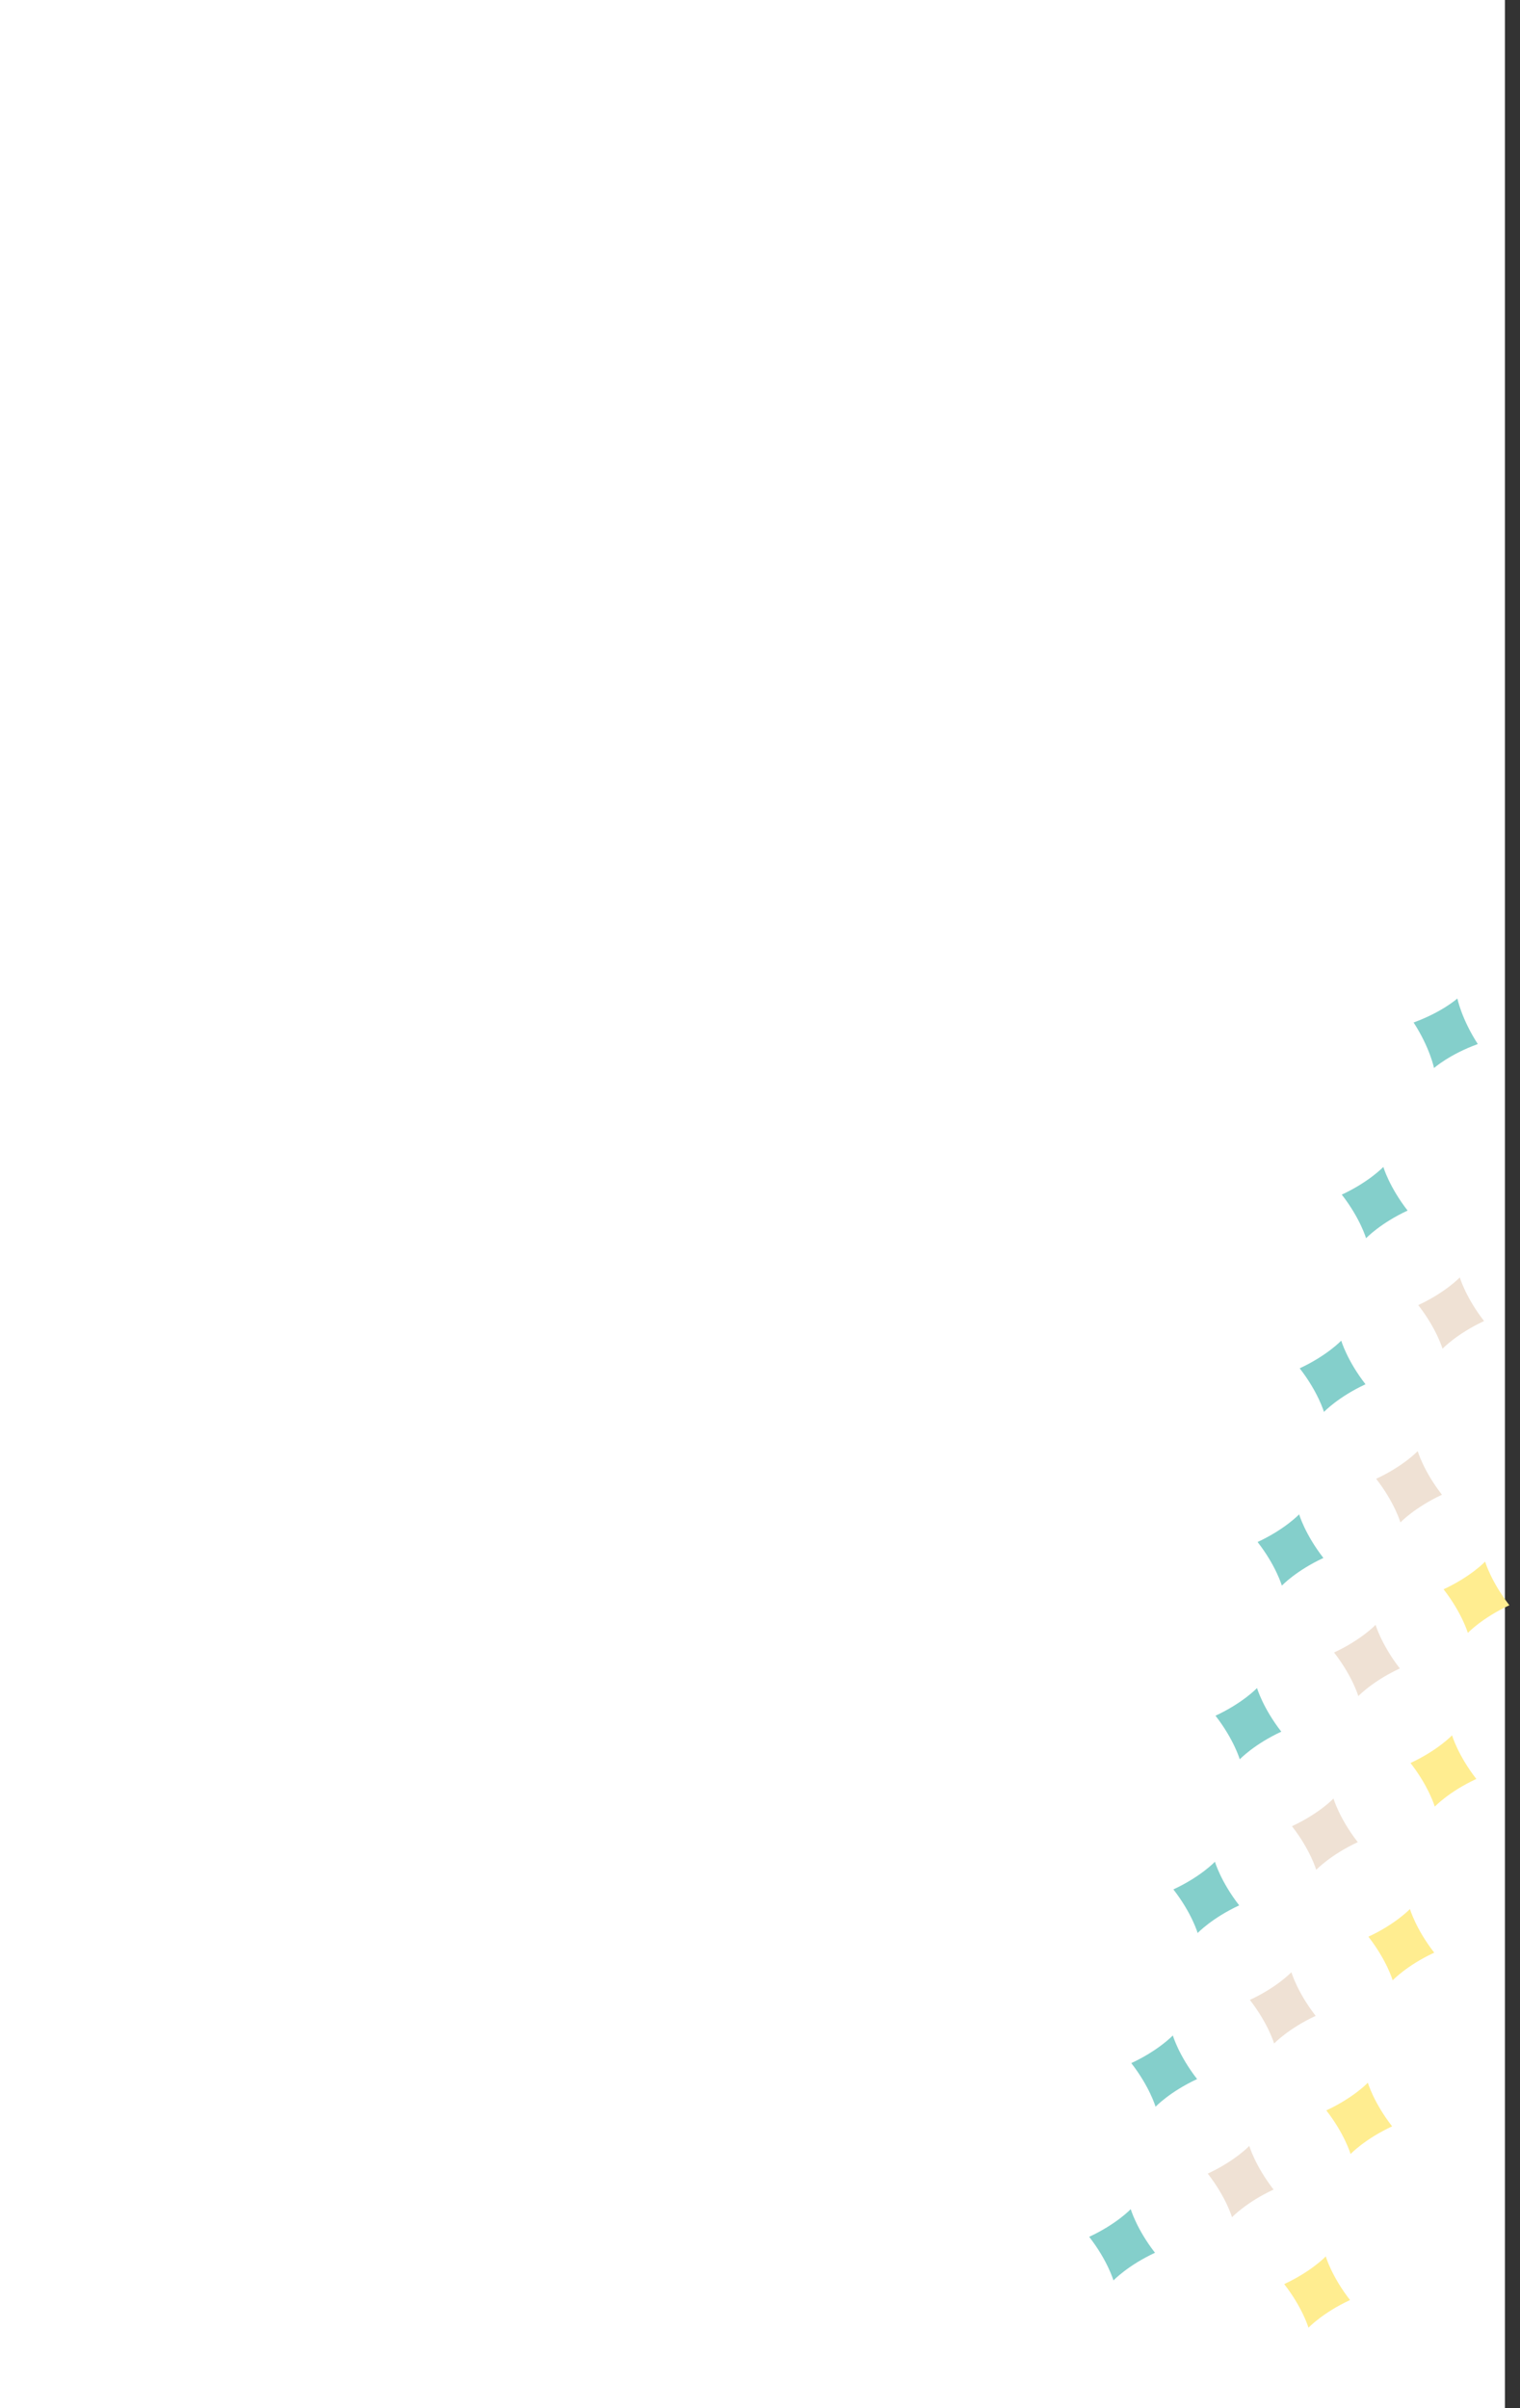 <svg width="505" height="800" fill="none" xmlns="http://www.w3.org/2000/svg"><rect width="100%" height="100%" fill="#333333" stroke="none"/><path fill="#fff" d="M0 0h500v800H0z"/><path d="M469.653 339.662l.001.003c5.423 8.393 6.766 15.074 6.777 15.128.001.002.001.001.003.002h.002c.042-.037 5.146-4.551 14.539-7.966l.001-.001v-.002c-5.425-8.394-6.767-15.073-6.778-15.128 0-.002-.001-.001-.002-.001-.002-.001-.002-.002-.003-.001-.042.037-5.147 4.55-14.538 7.965l-.002.001z" fill="#84CFCB"/><path d="M451.099 611.952v-.001c-6.127-7.895-8.043-14.434-8.059-14.489l-.002-.001h-.003c-.04.041-4.735 4.978-13.798 9.19l-.001.001v.001c6.129 7.894 8.042 14.434 8.058 14.489l.003.001h.003c.039-.041 4.737-4.978 13.798-9.19l.001-.001z" fill="#EFE1D4"/><path d="M476.498 648.655v-.001c-6.127-7.894-8.042-14.433-8.058-14.488-.001-.002-.001-.001-.003-.001-.001-.001-.001-.002-.003-.001-.039.042-4.734 4.978-13.798 9.191v.001.001c6.128 7.895 8.042 14.433 8.058 14.488.001.002.001.001.003.001.001 0 .001.002.003 0 .039-.041 4.735-4.977 13.798-9.19v-.001z" fill="#FFED90"/><path d="M411.707 632.949v-.001c-6.127-7.894-8.042-14.433-8.058-14.488-.001-.002-.001-.001-.003-.001s-.002-.002-.003 0c-.039.041-4.734 4.978-13.798 9.19l-.001.001.001.001c6.128 7.895 8.042 14.433 8.058 14.488 0 .002.001.001.003.001.001 0 .001.002.002 0 .04-.041 4.736-4.977 13.798-9.19l.001-.001z" fill="#84CFCB"/><path d="M437.111 669.654v-.001c-6.126-7.895-8.043-14.434-8.059-14.489l-.002-.001h-.003c-.039.041-4.735 4.978-13.798 9.19l-.001.001v.001c6.129 7.895 8.043 14.434 8.059 14.488 0 .002.001.001.002.001.002.001.002.002.003.001.039-.042 4.737-4.978 13.798-9.191h.001z" fill="#EFE1D4"/><path d="M462.511 706.357v-.001c-6.128-7.894-8.042-14.434-8.058-14.489l-.003-.001h-.003c-.039.041-4.735 4.979-13.798 9.19v.001.001c6.128 7.895 8.042 14.434 8.058 14.488 0 .002.001.001.003.001.001.001.001.002.003.001.039-.042 4.735-4.978 13.798-9.19v-.001z" fill="#FFED90"/><path d="M397.72 690.651v-.001c-6.128-7.893-8.043-14.434-8.059-14.488 0-.002-.001-.001-.002-.001-.002-.001-.002-.002-.003-.001-.039.042-4.735 4.979-13.798 9.191h-.001v.001c6.129 7.895 8.043 14.434 8.059 14.489l.002.001h.003c.039-.041 4.736-4.977 13.798-9.19l.001-.001z" fill="#84CFCB"/><path d="M423.125 727.356l-.001-.002c-6.126-7.893-8.042-14.433-8.058-14.488l-.003-.001h-.002c-.04.041-4.735 4.979-13.798 9.19l-.001.002v.002c6.129 7.893 8.042 14.432 8.058 14.486.001.002.001.001.003.001.002.001.002.002.003.001.039-.042 4.737-4.977 13.797-9.189l.002-.002z" fill="#EFE1D4"/><path d="M448.524 764.06v-.001c-6.128-7.895-8.043-14.435-8.058-14.49l-.003-.001h-.003c-.039.041-4.735 4.979-13.798 9.191l-.001.001v.001c6.129 7.894 8.043 14.433 8.059 14.488l.002.001h.003c.039-.041 4.736-4.978 13.798-9.189l.001-.001z" fill="#FFED90"/><path d="M383.733 748.354v-.001c-6.128-7.894-8.042-14.434-8.058-14.489-.001-.002-.002-.001-.003-.001-.002-.001-.002-.002-.003-.001-.039.042-4.735 4.98-13.798 9.192l-.001.001v.001c6.129 7.894 8.043 14.432 8.059 14.487 0 .002.001.001.002.001.002 0 .002.002.003 0 .04-.041 4.736-4.977 13.798-9.189l.001-.001zM453.669 459.842v-.002c-6.127-7.893-8.042-14.432-8.058-14.487l-.003-.001h-.003c-.039.041-4.734 4.978-13.797 9.189l-.001.002v.002c6.129 7.893 8.042 14.433 8.058 14.488l.003.001h.002c.04-.041 4.736-4.979 13.798-9.19l.001-.002z" fill="#84CFCB"/><path d="M479.074 496.547l-.001-.002c-6.126-7.893-8.042-14.432-8.058-14.487l-.003-.001h-.003c-.039.041-4.734 4.978-13.797 9.189l-.001.001v.002c6.129 7.894 8.042 14.433 8.058 14.488.001.002.001.001.003.001.001 0 .001.002.003 0 .039-.041 4.737-4.978 13.797-9.189l.002-.002z" fill="#EFE1D4"/><path d="M501.474 533.25c-6.128-7.894-8.043-14.434-8.059-14.489 0-.002-.001-.001-.002-.001-.002 0-.002-.002-.003 0-.04.041-4.735 4.978-13.798 9.189l-.001.002v.002c6.129 7.893 8.043 14.432 8.058 14.487.001.002.002.001.003.001.002 0 .002.002.003 0 .039-.041 4.736-4.978 13.796-9.188l.003-.003" fill="#FFED90"/><path d="M439.682 517.544c-6.127-7.894-8.042-14.434-8.058-14.489l-.003-.001h-.003c-.039.041-4.734 4.979-13.797 9.19l-.002.001.001.002c6.129 7.893 8.042 14.432 8.058 14.487 0 .002.001.001.003.001.001.001.001.002.003.001.039-.042 4.735-4.979 13.796-9.189l.002-.003" fill="#84CFCB"/><path d="M465.086 554.249v-.002c-6.126-7.893-8.042-14.433-8.058-14.488l-.003-.001h-.003c-.039.041-4.734 4.979-13.797 9.19a.002.002 0 00-.002.002l.001.002c6.129 7.892 8.042 14.432 8.058 14.487l.003.001h.002c.04-.041 4.738-4.978 13.798-9.189l.001-.002z" fill="#EFE1D4"/><path d="M490.486 590.954v-.002c-6.128-7.894-8.042-14.434-8.058-14.489-.001-.002-.001-.001-.003-.001s-.002-.002-.003 0c-.039.041-4.735 4.979-13.798 9.191l-.001.001v.001c6.129 7.894 8.043 14.434 8.059 14.488 0 .002.001.001.002.001.002.001.002.002.003.001.039-.042 4.736-4.979 13.798-9.191h.001z" fill="#FFED90"/><path d="M425.694 575.248v-.001c-6.127-7.895-8.042-14.435-8.058-14.49 0-.002-.001-.001-.003-.001-.001 0-.001-.002-.003 0-.039.041-4.734 4.979-13.798 9.191l-.001.001.001.001c6.129 7.894 8.042 14.434 8.058 14.488 0 .002.001.001.003.001.001.001.001.002.002.001.04-.042 4.737-4.979 13.799-9.191zM467.657 402.141l-.001-.003c-6.127-7.892-8.041-14.432-8.057-14.487-.001-.002-.001-.001-.003-.001-.002-.001-.002-.002-.003-.001-.039.042-4.735 4.98-13.797 9.19l-.002.002.001.003c6.128 7.893 8.042 14.432 8.058 14.487 0 .002.001.001.002.001.002.001.002.002.003.001.039-.042 4.736-4.979 13.797-9.19l.002-.002z" fill="#84CFCB"/><path d="M493.061 438.843c-6.126-7.893-8.042-14.433-8.058-14.488-.001-.002-.001-.001-.003-.001-.002-.001-.002-.002-.003-.001-.039.042-4.735 4.979-13.797 9.19l-.002.002.001.002c6.128 7.894 8.042 14.433 8.058 14.488 0 .002.001.001.002.001.002.001.002.002.003.001.039-.042 4.737-4.979 13.797-9.19l.002-.004" fill="#EFE1D4"/></svg>